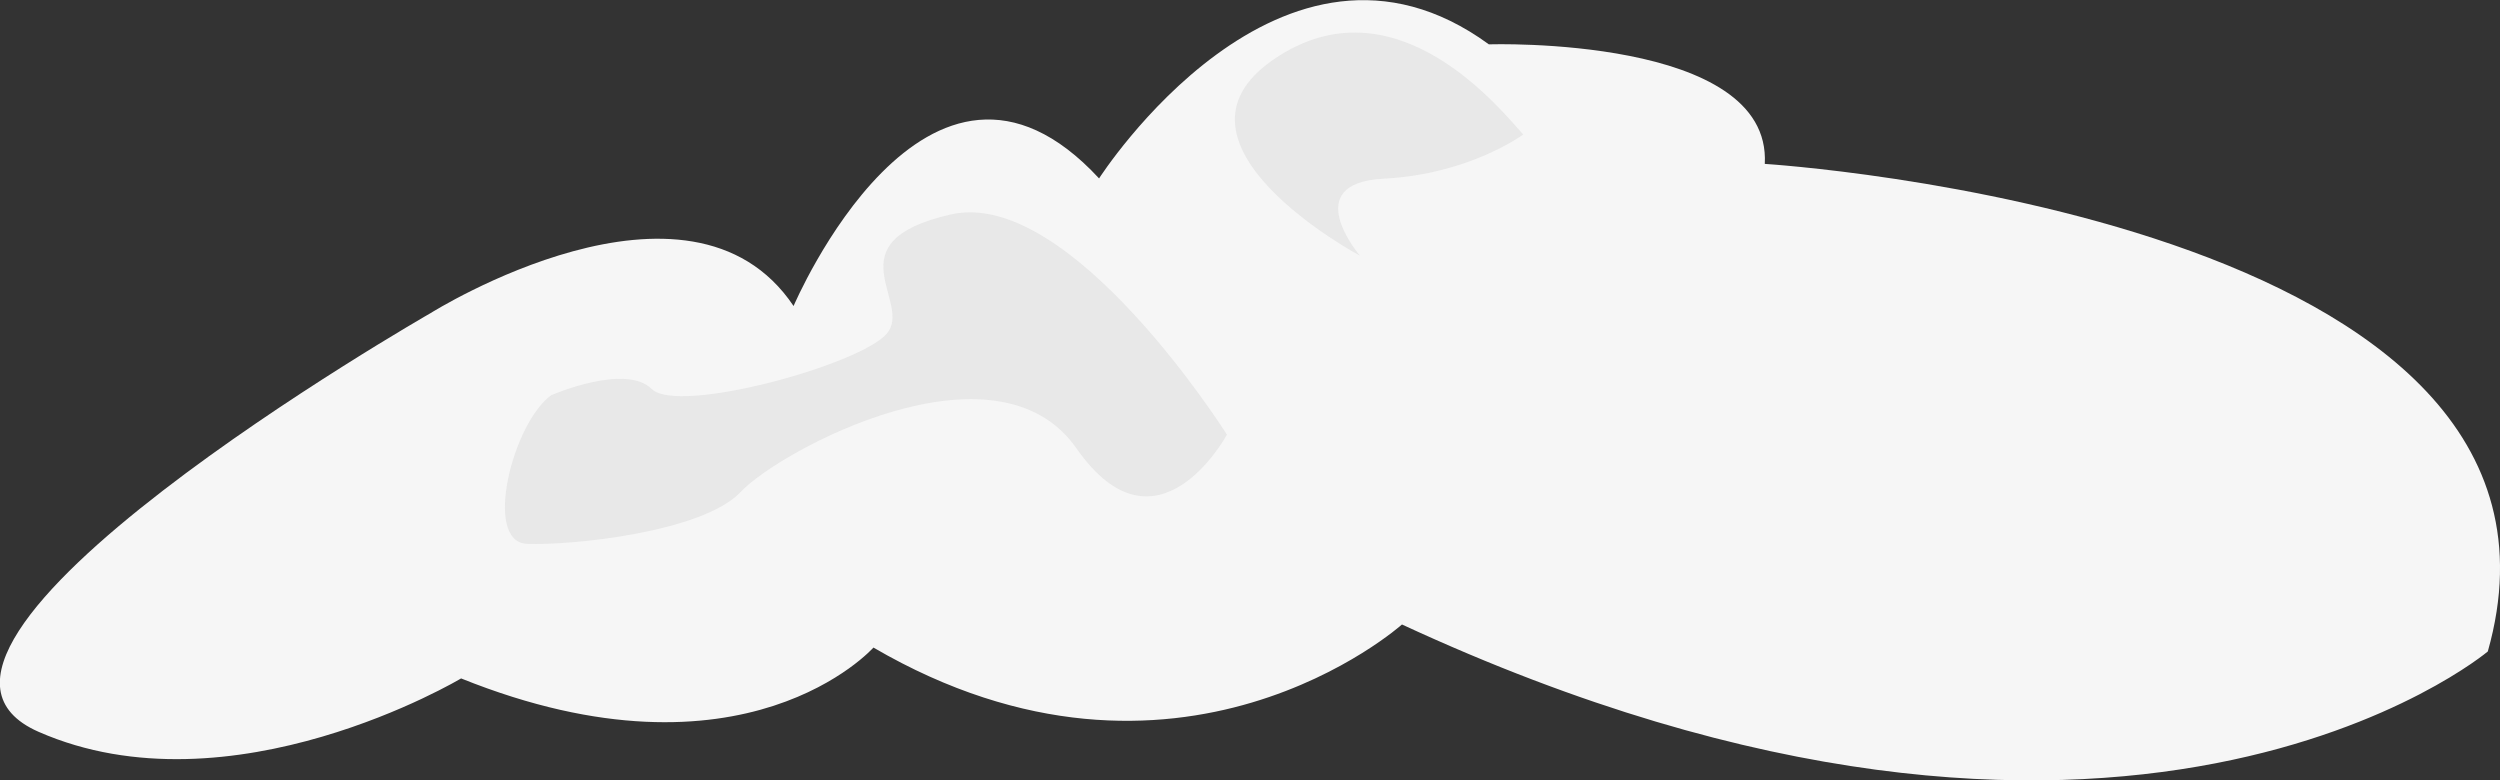 <?xml version="1.0" encoding="UTF-8"?>
<svg id="Calque_2" data-name="Calque 2" xmlns="http://www.w3.org/2000/svg" viewBox="0 0 96.4 30.09">
  <rect x="0" y="0" width="96.4" height="30.09" fill="#333333" stroke="none"/>
  <defs>
    <style>
      .cls-1 {
        fill: #f6f6f6;
      }

      .cls-2 {
        fill: #dadada;
        opacity: .5;
      }
    </style>
  </defs>
  <g id="Nuages_et_Ciel" data-name="Nuages et Ciel">
    <g>
      <path class="cls-1" d="m95.93,25.12s-14.05,11.85-41.87-1.04c0,0-8.64,7.73-20.38.89,0,0-4.96,5.59-15.9,1.19,0,0-8.88,5.31-16.29,2.06s15.12-16.15,15.12-16.15c0,0,9.97-6.26,13.99-.27,0,0,5.15-12.09,11.78-4.92,0,0,7.04-11,15.03-5.17,0,0,10.91-.35,10.64,4.61,0,0,32.62,2.03,27.88,18.8Z"/>
      <path class="cls-2" d="m58.73,5.18c-.77-.83-4.91-6.13-9.63-2.88s3.34,7.56,3.34,7.56c0,0-2.4-2.8.91-2.97s5.38-1.7,5.38-1.7Z"/>
      <path class="cls-2" d="m21.28,15.22c-1.51,1.06-2.67,5.68-.96,5.75s6.79-.45,8.25-2.01,9.83-6.12,12.94-1.67,5.8-.53,5.8-.53c0,0-6.02-9.55-10.65-8.49s-1.44,3.38-2.46,4.59-8.06,3.14-9.07,2.14-3.85.23-3.85.23Z"/>
    </g>
  </g>
</svg>